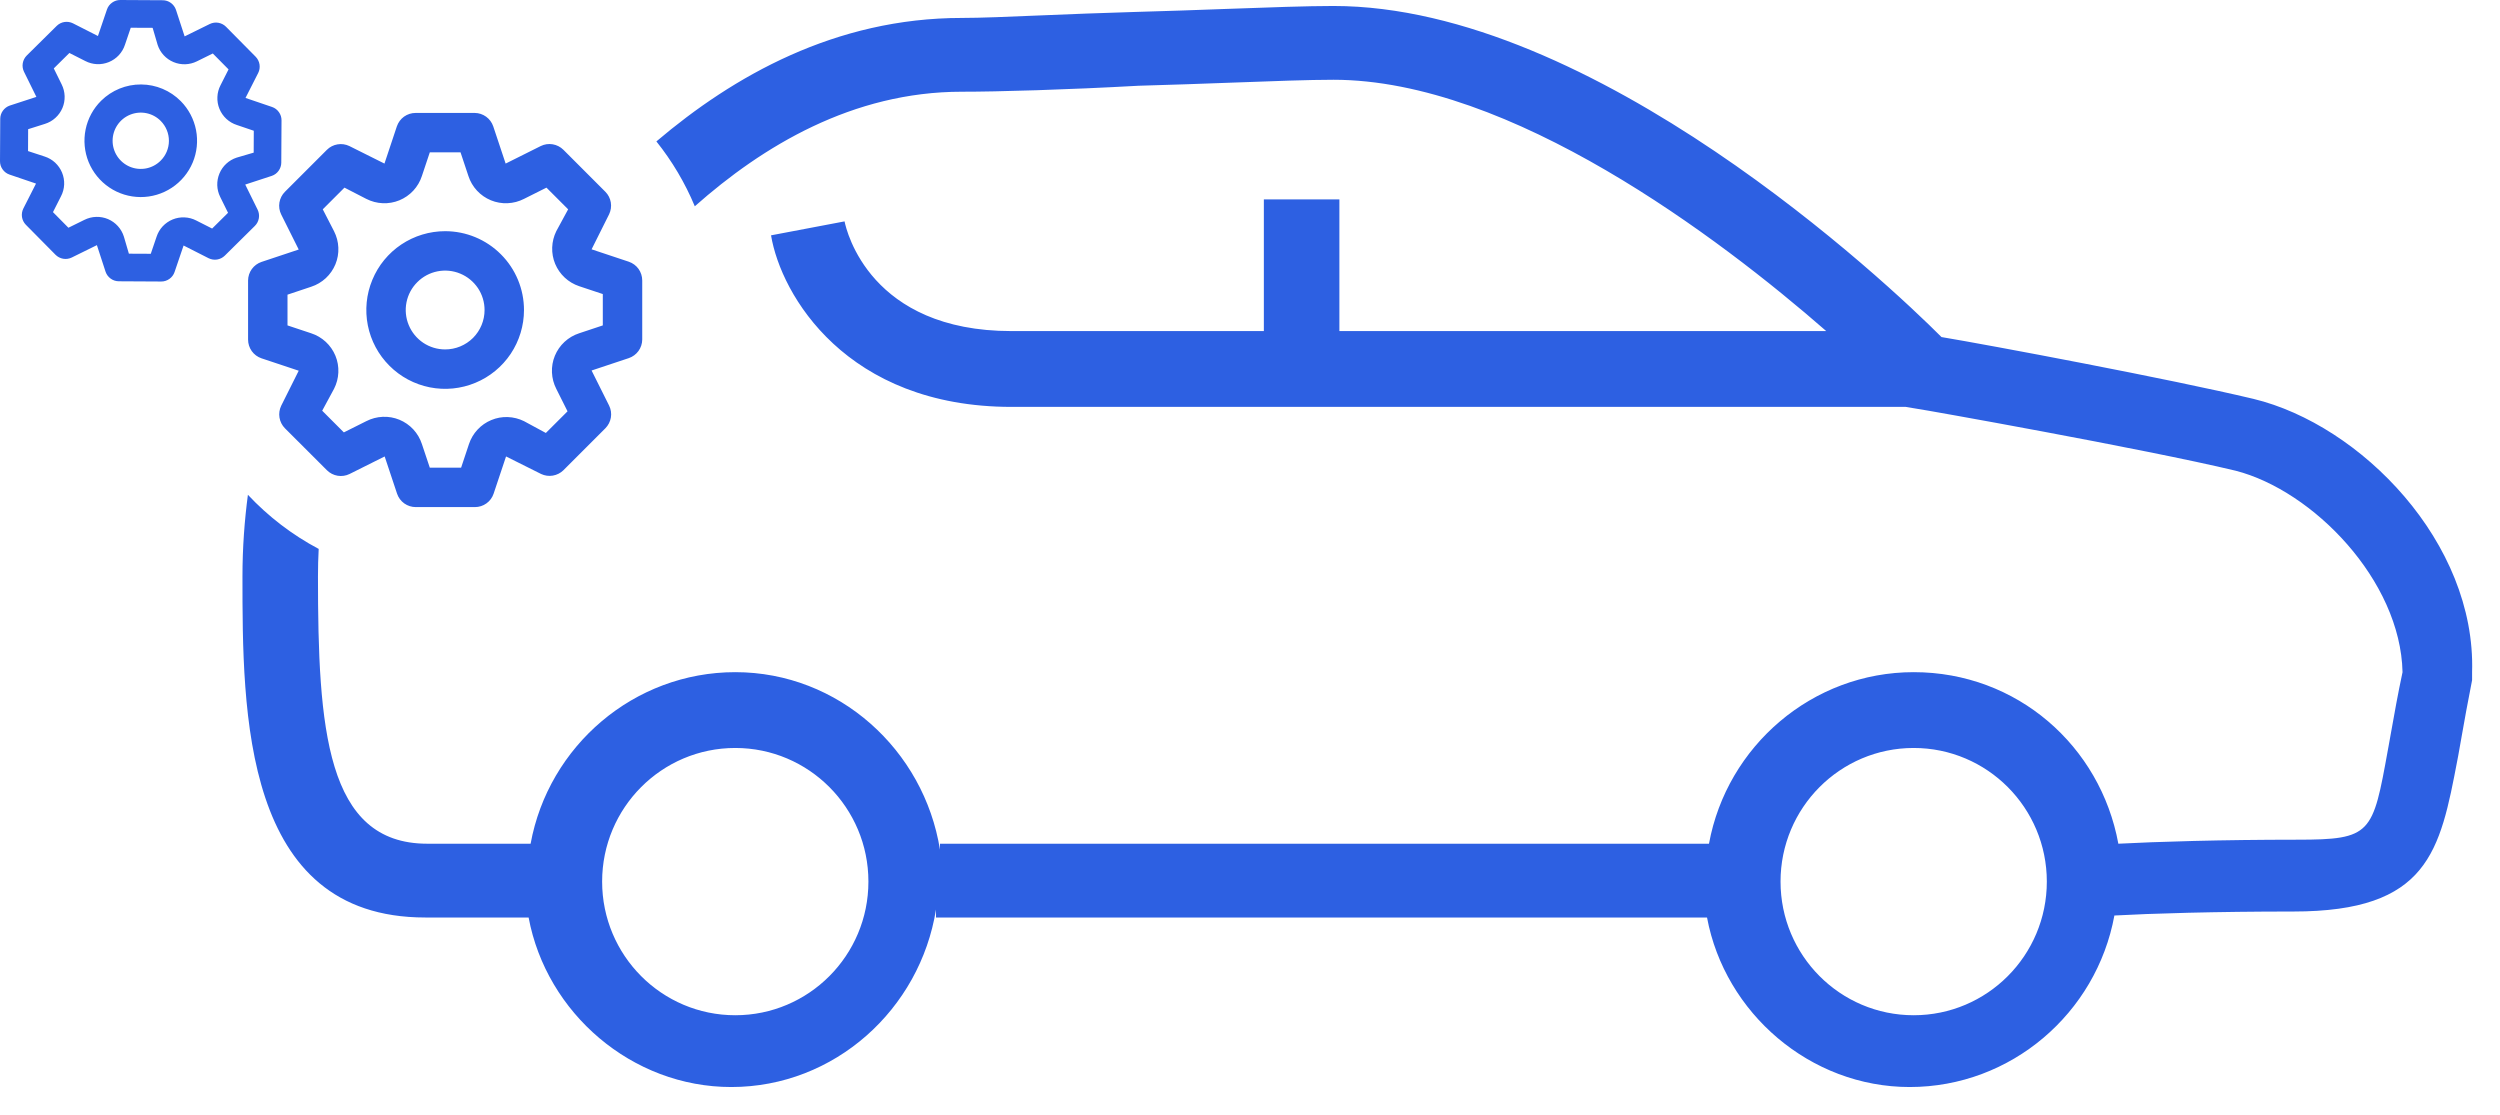 <svg width="74" height="33" viewBox="0 0 74 33" fill="none" xmlns="http://www.w3.org/2000/svg">
<path fill-rule="evenodd" clip-rule="evenodd" d="M5.465 1.077L6.21 0.71C6.289 0.672 6.377 0.659 6.463 0.674C6.549 0.689 6.629 0.73 6.69 0.792L7.569 1.681C7.629 1.743 7.669 1.823 7.682 1.908C7.695 1.994 7.682 2.082 7.643 2.159L7.267 2.899L8.052 3.166C8.135 3.194 8.206 3.248 8.256 3.319C8.307 3.39 8.334 3.475 8.333 3.562L8.326 4.817C8.325 4.903 8.297 4.986 8.247 5.055C8.198 5.124 8.128 5.177 8.047 5.205L7.259 5.463L7.626 6.207C7.664 6.286 7.677 6.374 7.662 6.46C7.647 6.546 7.606 6.626 7.544 6.687L6.655 7.566C6.593 7.627 6.513 7.668 6.427 7.682C6.341 7.696 6.252 7.682 6.174 7.643L5.434 7.267L5.167 8.052C5.139 8.135 5.085 8.206 5.014 8.256C4.943 8.307 4.858 8.334 4.771 8.333L3.516 8.326C3.429 8.325 3.346 8.298 3.276 8.247C3.206 8.197 3.153 8.126 3.125 8.044L2.868 7.256L2.123 7.623C2.045 7.661 1.956 7.674 1.87 7.659C1.784 7.644 1.705 7.603 1.643 7.541L0.764 6.652C0.704 6.59 0.664 6.51 0.651 6.425C0.638 6.339 0.652 6.252 0.69 6.174L1.066 5.434L0.281 5.167C0.198 5.139 0.127 5.085 0.077 5.014C0.026 4.943 -0.001 4.858 7.75863e-06 4.771L0.007 3.516C0.008 3.429 0.035 3.346 0.086 3.276C0.137 3.206 0.207 3.153 0.289 3.125L1.077 2.868L0.71 2.123C0.672 2.045 0.659 1.956 0.674 1.87C0.689 1.784 0.73 1.705 0.792 1.643L1.681 0.764C1.743 0.704 1.823 0.664 1.908 0.651C1.994 0.638 2.082 0.652 2.159 0.69L2.899 1.066L3.166 0.281C3.194 0.198 3.248 0.127 3.319 0.077C3.39 0.026 3.475 -0.001 3.562 7.75863e-06L4.817 0.007C4.904 0.008 4.988 0.035 5.057 0.086C5.127 0.137 5.18 0.207 5.208 0.289L5.465 1.077ZM6.527 2.524L6.765 2.054L6.299 1.583L5.827 1.816C5.72 1.869 5.603 1.898 5.483 1.902C5.364 1.905 5.245 1.884 5.135 1.837C5.025 1.791 4.926 1.722 4.845 1.634C4.764 1.547 4.703 1.442 4.666 1.329L4.518 0.824L3.87 0.821L3.699 1.324C3.662 1.439 3.6 1.544 3.518 1.633C3.436 1.721 3.335 1.791 3.223 1.837C3.111 1.883 2.991 1.904 2.87 1.899C2.749 1.893 2.631 1.862 2.524 1.806L2.054 1.568L1.592 2.025L1.825 2.498C1.879 2.606 1.909 2.724 1.913 2.845C1.917 2.966 1.895 3.086 1.848 3.197C1.8 3.309 1.73 3.408 1.64 3.489C1.551 3.571 1.444 3.631 1.329 3.667L0.833 3.824L0.83 4.472L1.324 4.634C1.439 4.671 1.544 4.733 1.633 4.815C1.721 4.898 1.791 4.998 1.837 5.11C1.883 5.222 1.904 5.342 1.899 5.463C1.893 5.584 1.862 5.702 1.806 5.809L1.568 6.279L2.025 6.741L2.498 6.508C2.606 6.454 2.724 6.424 2.845 6.42C2.966 6.416 3.086 6.438 3.197 6.485C3.309 6.533 3.408 6.603 3.489 6.693C3.571 6.783 3.631 6.889 3.667 7.004L3.815 7.509L4.463 7.512L4.634 7.009C4.671 6.894 4.733 6.789 4.815 6.7C4.898 6.612 4.998 6.542 5.11 6.496C5.222 6.45 5.342 6.429 5.463 6.435C5.584 6.44 5.702 6.471 5.809 6.527L6.279 6.765L6.75 6.299L6.517 5.827C6.464 5.72 6.435 5.603 6.431 5.483C6.428 5.364 6.45 5.245 6.496 5.135C6.542 5.025 6.611 4.926 6.699 4.845C6.787 4.764 6.891 4.703 7.004 4.666L7.509 4.518L7.512 3.87L7.009 3.699C6.894 3.662 6.789 3.6 6.7 3.518C6.612 3.436 6.542 3.335 6.496 3.223C6.45 3.111 6.429 2.991 6.435 2.87C6.44 2.749 6.471 2.631 6.527 2.524ZM2.534 3.832C2.6 3.509 2.76 3.213 2.995 2.981C3.309 2.671 3.734 2.497 4.176 2.5C4.618 2.502 5.041 2.68 5.352 2.995C5.583 3.229 5.74 3.527 5.803 3.851C5.865 4.174 5.831 4.509 5.703 4.813C5.575 5.117 5.36 5.376 5.085 5.557C4.81 5.739 4.487 5.835 4.157 5.833C3.828 5.831 3.506 5.732 3.233 5.547C2.96 5.362 2.748 5.101 2.623 4.796C2.499 4.49 2.468 4.155 2.534 3.832ZM4.325 4.985C4.486 4.954 4.635 4.875 4.752 4.759C4.91 4.604 4.999 4.392 5 4.171C5.001 3.95 4.914 3.738 4.759 3.581C4.643 3.463 4.495 3.383 4.334 3.35C4.172 3.317 4.005 3.333 3.852 3.395C3.699 3.457 3.569 3.563 3.476 3.7C3.384 3.836 3.334 3.997 3.333 4.162C3.332 4.327 3.38 4.488 3.471 4.626C3.562 4.763 3.691 4.871 3.843 4.935C3.995 4.999 4.163 5.016 4.325 4.985ZM57.468 9.977C58.88 10.213 64.233 11.217 66.703 11.807C69.88 12.575 73.291 16.058 73.174 19.896V20.014V20.132C73.046 20.774 72.949 21.323 72.86 21.824L72.86 21.825C72.826 22.014 72.794 22.197 72.762 22.376L72.741 22.486C72.224 25.199 71.885 26.981 67.88 26.981C65.586 26.981 63.645 27.04 62.586 27.099C62.056 29.992 59.527 32.176 56.527 32.176C53.586 32.176 51.057 29.992 50.528 27.158H27.705V26.922C27.234 29.874 24.705 32.176 21.646 32.176C18.705 32.176 16.176 29.992 15.647 27.158H12.588C7.177 27.158 7.177 21.077 7.177 17.062C7.177 16.206 7.239 15.395 7.338 14.646C7.94 15.288 8.648 15.832 9.433 16.248C9.419 16.514 9.412 16.785 9.412 17.062C9.412 21.549 9.647 24.974 12.647 24.974H15.706C16.235 22.081 18.764 19.896 21.764 19.896C24.823 19.896 27.352 22.199 27.823 25.151V24.974H50.586C51.116 22.081 53.645 19.896 56.645 19.896C59.704 19.896 62.174 22.081 62.703 24.974C63.821 24.915 65.762 24.855 67.997 24.855C70.201 24.855 70.232 24.683 70.683 22.189L70.703 22.081C70.728 21.94 70.754 21.797 70.78 21.651L70.78 21.649L70.78 21.648L70.781 21.647C70.875 21.117 70.977 20.543 71.115 19.896C71.056 17.18 68.468 14.523 66.174 13.933C63.468 13.284 56.821 12.103 56.763 12.103L56.41 12.044H29.94C25.058 12.044 23.117 8.737 22.823 6.966L24.999 6.553C25.058 6.848 25.764 9.8 29.94 9.8H37.41V5.903H39.646V9.8H54.057C50.88 7.025 44.704 2.361 39.469 2.361C38.752 2.361 37.677 2.401 36.464 2.446C35.588 2.478 34.641 2.513 33.705 2.538C31.587 2.656 29.529 2.715 28.47 2.715C25.235 2.715 22.576 4.326 20.566 6.106C20.277 5.411 19.892 4.765 19.429 4.186C21.705 2.254 24.722 0.531 28.47 0.531C29.014 0.531 29.855 0.496 30.85 0.454C31.683 0.42 32.623 0.381 33.587 0.354C34.498 0.33 35.429 0.296 36.3 0.264C37.565 0.218 38.703 0.177 39.469 0.177C47.175 0.177 55.88 8.383 57.468 9.977ZM17.823 26.095C17.823 28.28 19.588 30.051 21.764 30.051C23.941 30.051 25.705 28.28 25.705 26.095C25.705 23.911 23.941 22.14 21.764 22.14C19.588 22.14 17.823 23.911 17.823 26.095ZM52.704 26.095C52.704 28.28 54.468 30.051 56.645 30.051C58.821 30.051 60.586 28.28 60.586 26.095C60.586 23.911 58.821 22.14 56.645 22.14C54.468 22.14 52.704 23.911 52.704 26.095ZM18.613 7.747L17.511 7.38L18.03 6.342C18.082 6.233 18.1 6.111 18.08 5.991C18.06 5.872 18.004 5.762 17.919 5.677L16.677 4.434C16.59 4.348 16.479 4.291 16.359 4.271C16.239 4.251 16.115 4.269 16.006 4.323L14.967 4.842L14.6 3.74C14.561 3.625 14.487 3.525 14.389 3.454C14.291 3.383 14.173 3.344 14.052 3.343H12.302C12.179 3.343 12.06 3.381 11.96 3.452C11.861 3.523 11.787 3.624 11.747 3.74L11.38 4.842L10.341 4.323C10.233 4.271 10.111 4.253 9.991 4.273C9.872 4.293 9.762 4.349 9.677 4.434L8.434 5.677C8.348 5.763 8.291 5.874 8.271 5.994C8.251 6.114 8.269 6.238 8.323 6.347L8.842 7.386L7.74 7.753C7.625 7.792 7.525 7.866 7.454 7.964C7.383 8.062 7.344 8.18 7.343 8.302V10.052C7.343 10.174 7.381 10.293 7.452 10.393C7.523 10.492 7.624 10.567 7.74 10.606L8.842 10.973L8.323 12.011C8.271 12.12 8.253 12.243 8.273 12.362C8.293 12.481 8.349 12.591 8.434 12.677L9.677 13.919C9.763 14.005 9.874 14.062 9.994 14.082C10.114 14.102 10.238 14.084 10.347 14.03L11.386 13.511L11.753 14.613C11.792 14.729 11.867 14.83 11.966 14.901C12.066 14.972 12.185 15.01 12.307 15.01H14.057C14.18 15.01 14.299 14.972 14.398 14.901C14.498 14.83 14.572 14.729 14.611 14.613L14.979 13.511L16.017 14.03C16.125 14.081 16.247 14.098 16.364 14.078C16.482 14.058 16.591 14.003 16.677 13.919L17.919 12.677C18.005 12.59 18.062 12.479 18.082 12.359C18.102 12.239 18.084 12.115 18.03 12.006L17.511 10.967L18.613 10.6C18.728 10.561 18.828 10.487 18.899 10.389C18.97 10.291 19.009 10.173 19.01 10.052V8.302C19.01 8.179 18.972 8.06 18.901 7.96C18.83 7.861 18.729 7.787 18.613 7.747ZM17.843 9.632L17.143 9.865C16.982 9.917 16.834 10.004 16.71 10.119C16.586 10.234 16.489 10.374 16.424 10.531C16.36 10.687 16.33 10.856 16.338 11.025C16.345 11.194 16.389 11.36 16.466 11.51L16.799 12.175L16.157 12.816L15.51 12.466C15.36 12.392 15.196 12.351 15.029 12.345C14.862 12.339 14.696 12.369 14.542 12.434C14.387 12.498 14.249 12.594 14.135 12.717C14.021 12.839 13.935 12.985 13.882 13.143L13.649 13.843H12.722L12.488 13.143C12.436 12.982 12.349 12.835 12.234 12.71C12.119 12.586 11.979 12.489 11.822 12.424C11.666 12.36 11.497 12.33 11.328 12.338C11.159 12.345 10.994 12.389 10.843 12.466L10.178 12.799L9.537 12.157L9.887 11.51C9.964 11.36 10.008 11.194 10.015 11.025C10.023 10.856 9.993 10.687 9.929 10.531C9.864 10.374 9.767 10.234 9.643 10.119C9.518 10.004 9.371 9.917 9.21 9.865L8.51 9.632V8.722L9.21 8.488C9.371 8.436 9.518 8.349 9.643 8.234C9.767 8.119 9.864 7.979 9.929 7.822C9.993 7.666 10.023 7.497 10.015 7.328C10.008 7.159 9.964 6.994 9.887 6.843L9.554 6.196L10.196 5.554L10.843 5.887C10.994 5.964 11.159 6.008 11.328 6.015C11.497 6.023 11.666 5.993 11.822 5.929C11.979 5.864 12.119 5.767 12.234 5.643C12.349 5.519 12.436 5.371 12.488 5.21L12.722 4.51H13.632L13.865 5.21C13.917 5.371 14.004 5.519 14.119 5.643C14.234 5.767 14.374 5.864 14.531 5.929C14.687 5.993 14.856 6.023 15.025 6.015C15.194 6.008 15.36 5.964 15.51 5.887L16.175 5.554L16.817 6.196L16.466 6.843C16.392 6.993 16.351 7.157 16.345 7.324C16.339 7.491 16.369 7.657 16.433 7.811C16.498 7.966 16.594 8.104 16.717 8.218C16.839 8.332 16.985 8.418 17.143 8.471L17.843 8.704V9.632ZM13.177 6.843C12.715 6.843 12.264 6.98 11.88 7.236C11.496 7.493 11.197 7.857 11.021 8.284C10.844 8.71 10.798 9.179 10.888 9.632C10.978 10.084 11.2 10.5 11.527 10.826C11.853 11.153 12.269 11.375 12.721 11.465C13.174 11.555 13.643 11.509 14.069 11.332C14.496 11.156 14.86 10.857 15.117 10.473C15.373 10.089 15.51 9.638 15.51 9.177C15.51 8.558 15.264 7.964 14.826 7.527C14.389 7.089 13.795 6.843 13.177 6.843ZM13.177 10.343C12.946 10.343 12.72 10.275 12.528 10.147C12.336 10.018 12.187 9.836 12.099 9.623C12.01 9.41 11.987 9.175 12.032 8.949C12.077 8.723 12.188 8.515 12.352 8.352C12.515 8.188 12.723 8.077 12.949 8.032C13.175 7.987 13.41 8.01 13.623 8.099C13.836 8.187 14.018 8.337 14.147 8.528C14.275 8.72 14.343 8.946 14.343 9.177C14.343 9.486 14.22 9.783 14.002 10.002C13.783 10.22 13.486 10.343 13.177 10.343Z" fill="#2D60E2"/>
</svg>
